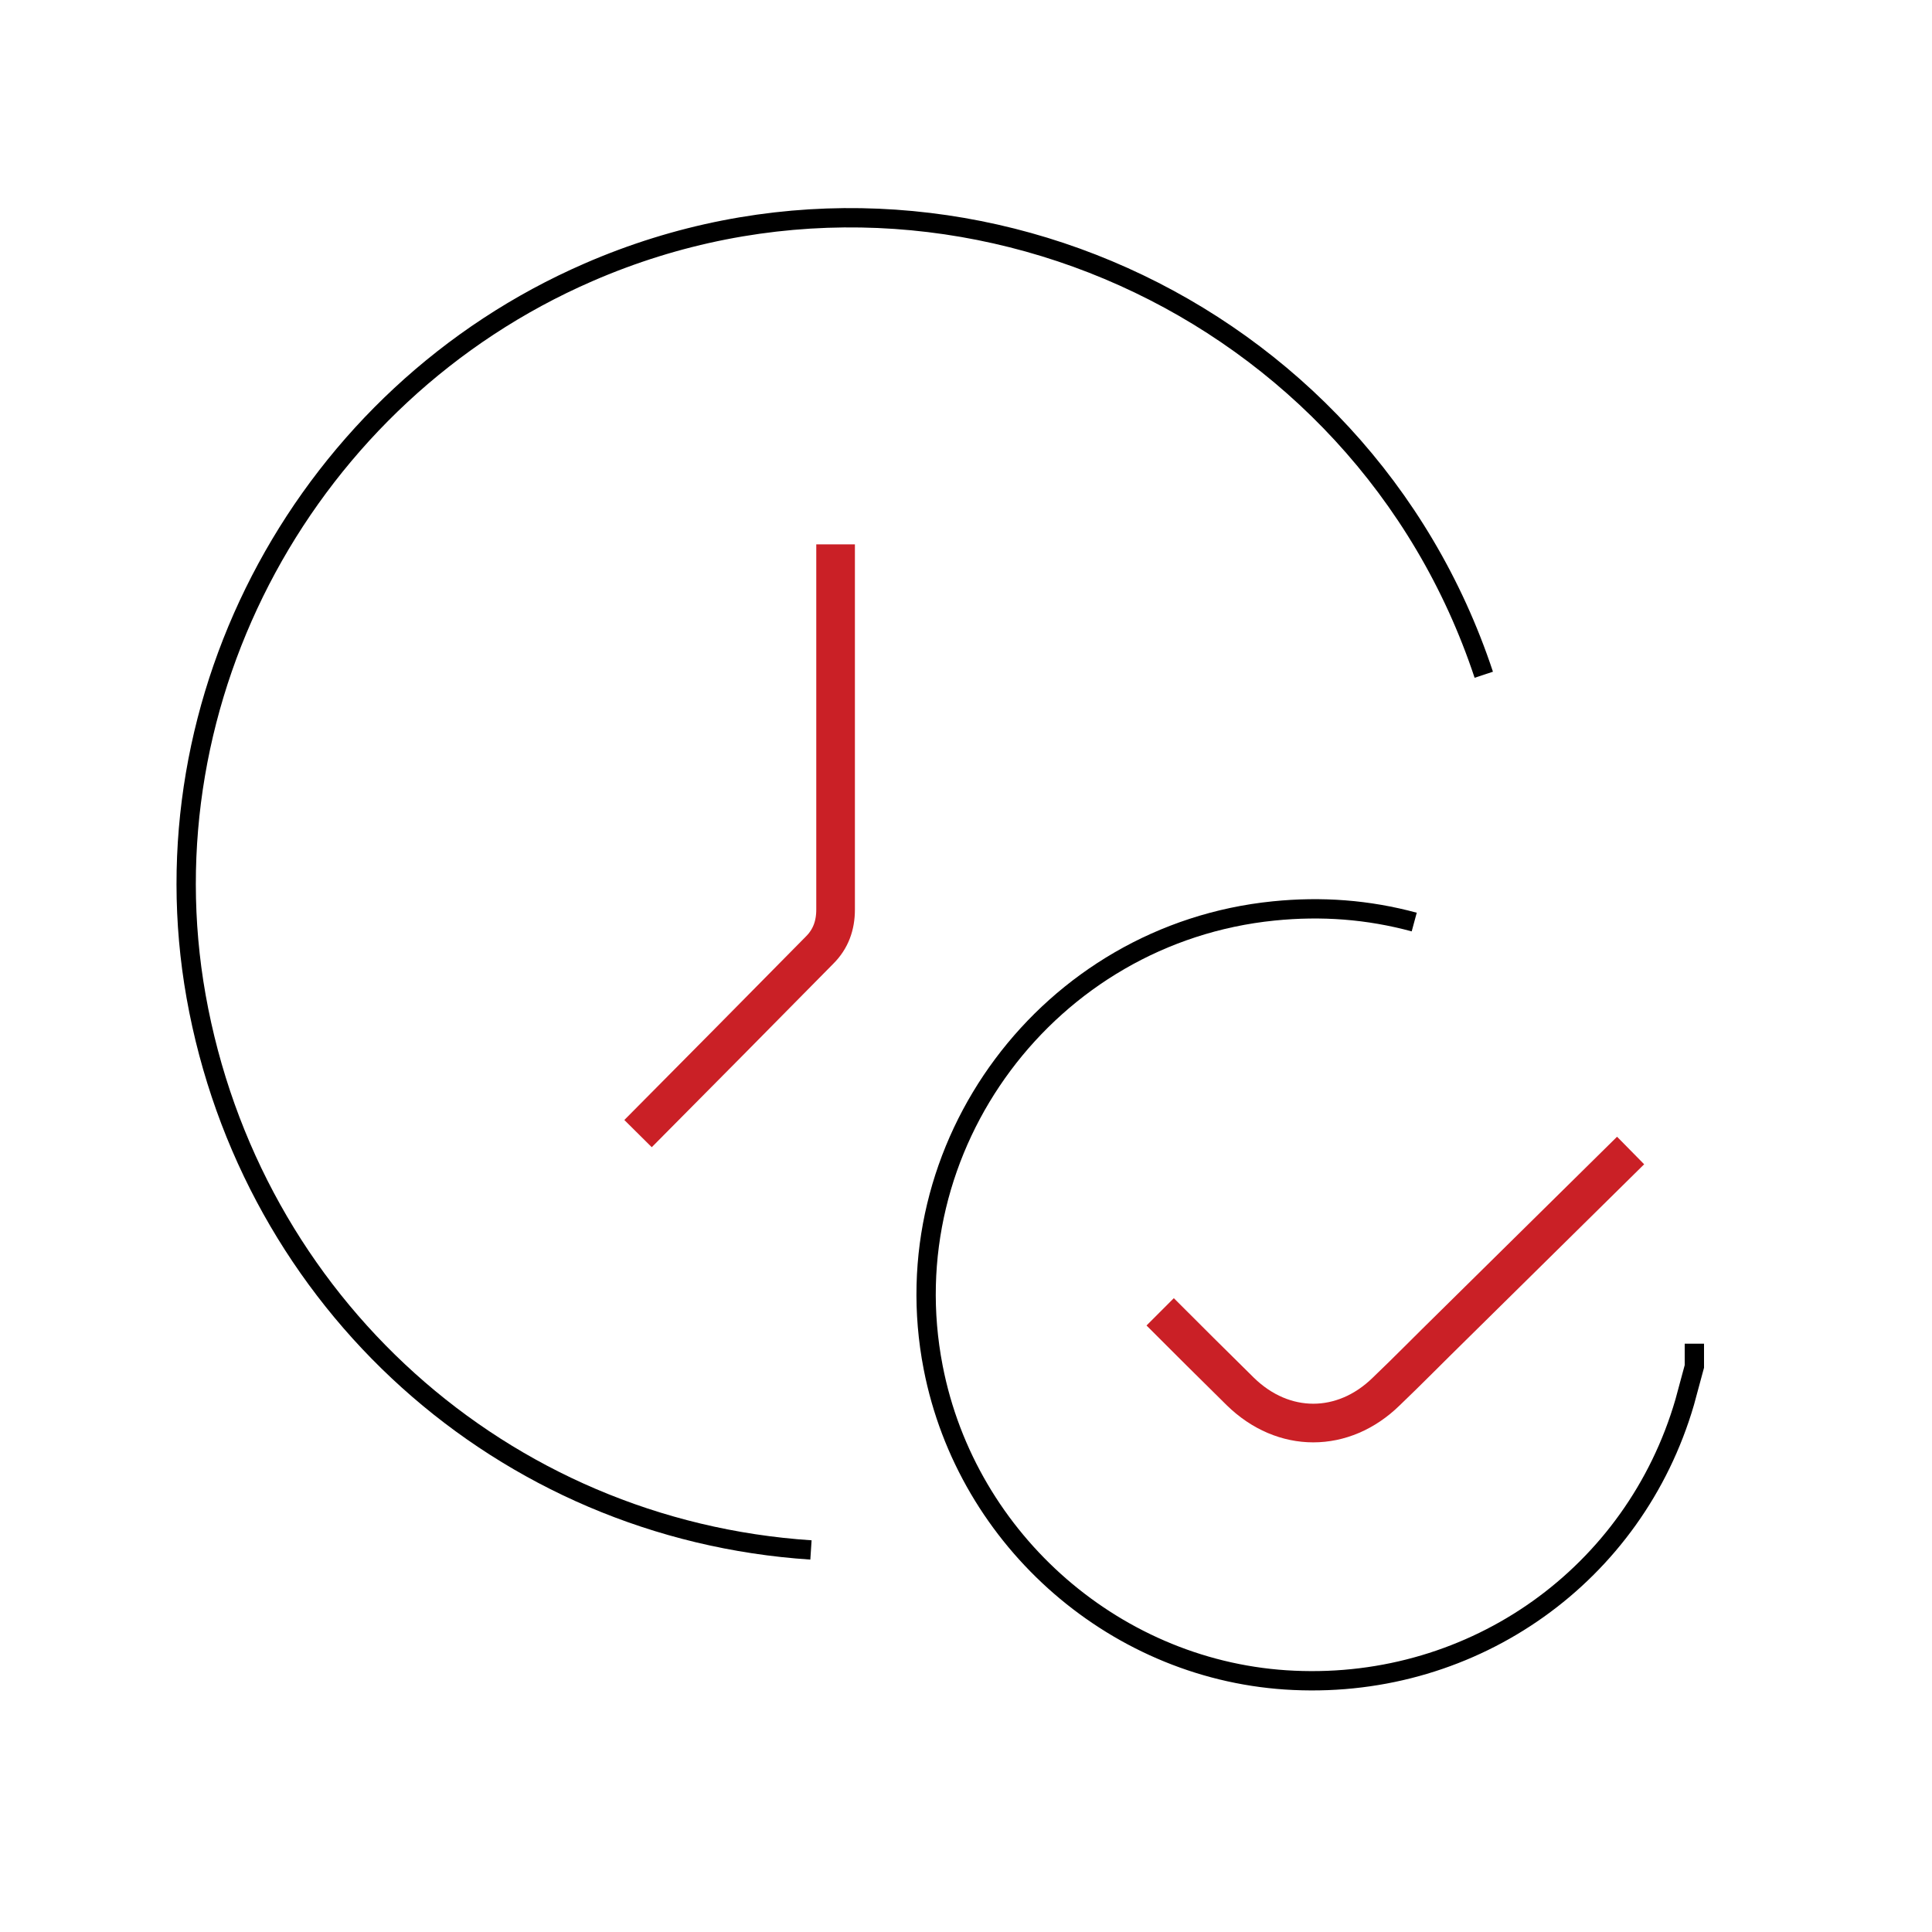 <?xml version="1.0" encoding="utf-8"?>
<!-- Generator: Adobe Illustrator 27.0.0, SVG Export Plug-In . SVG Version: 6.00 Build 0)  -->
<svg version="1.1" id="Layer_1" xmlns="http://www.w3.org/2000/svg" xmlns:xlink="http://www.w3.org/1999/xlink" x="0px" y="0px"
	 viewBox="0 0 400 400" style="enable-background:new 0 0 400 400;" xml:space="preserve">
<style type="text/css">
	.st0{fill:none;stroke:#000000;stroke-width:3;stroke-linecap:round;stroke-linejoin:round;stroke-miterlimit:10;}
	.st1{fill:none;stroke:#000000;stroke-width:8;stroke-linecap:round;stroke-linejoin:round;stroke-miterlimit:10;}
	.st2{fill:#CC0000;}
	.st3{fill:none;stroke:#FFFFFF;stroke-width:8;stroke-linecap:round;stroke-linejoin:round;stroke-miterlimit:10;}
	.st4{fill:none;stroke:#FFFFFF;stroke-width:3;stroke-linecap:round;stroke-linejoin:round;stroke-miterlimit:10;}
	.st5{display:none;fill:none;stroke:#000000;stroke-width:3;stroke-linecap:round;stroke-linejoin:round;stroke-miterlimit:10;}
	.st6{fill:#45D3D3;}
	.st7{fill:#549EF2;}
	.st8{fill:none;stroke:#000000;stroke-width:3;stroke-linecap:round;stroke-linejoin:round;}
	.st9{fill:#FCAF4A;}
	.st10{fill:#FFFFFF;}
	.st11{fill:none;stroke:#000000;stroke-width:4;stroke-miterlimit:10;}
	.st12{fill:none;stroke:#000000;stroke-miterlimit:10;}
	.st13{fill:none;stroke:#FFFFFF;stroke-width:4;stroke-miterlimit:10;}
	.st14{fill:#FCFAFC;}
	.st15{fill:#FAFBFA;}
	.st16{fill:#CA2026;}
	.st17{fill:#FDFDFD;}
	.st18{fill:none;stroke:#CA2026;stroke-width:8;stroke-miterlimit:10;}
	.st19{fill:none;stroke:#CC0000;stroke-width:3;stroke-miterlimit:10;}
	.st20{fill:none;stroke:#CA2026;stroke-width:4;stroke-miterlimit:10;}
	.st21{fill:none;stroke:#CC0000;stroke-width:4;stroke-miterlimit:10;}
</style>
<path class="st11" d="M350.8,278.2c0,1.6,0,3.2,0,4.7c-0.7,2.5-1.3,4.9-2,7.4c-10.4,35.7-43.5,59.3-80.9,57.6
	c-36.4-1.6-67.7-28.7-74.7-64.8c-8.9-45.8,23.9-89.8,70.5-94.5c9.9-1,19.5-0.3,29.1,2.3"/>
<path class="st11" d="M167.9,320.9c-63.9-4.2-116-51.2-127.3-114.6c-11-61.9,23-124.6,81.2-149.9c73.7-32.1,160,6.7,185.4,83.3"/>
<path class="st18" d="M173,112.7c0,12.6,0,25.3,0,37.9c0,12.6,0,25.1,0,37.7c0,3.3-1,6.1-3.3,8.4c-12.5,12.7-25.1,25.4-37.6,38"/>
<path class="st18" d="M337.6,238.2c-12.3,12.1-24.6,24.3-36.9,36.4c-4.6,4.5-9.1,9.1-13.7,13.5c-8.9,8.7-21.3,8.7-30.2,0
	c-5.6-5.5-11.1-11-16.6-16.5"/>
</svg>
